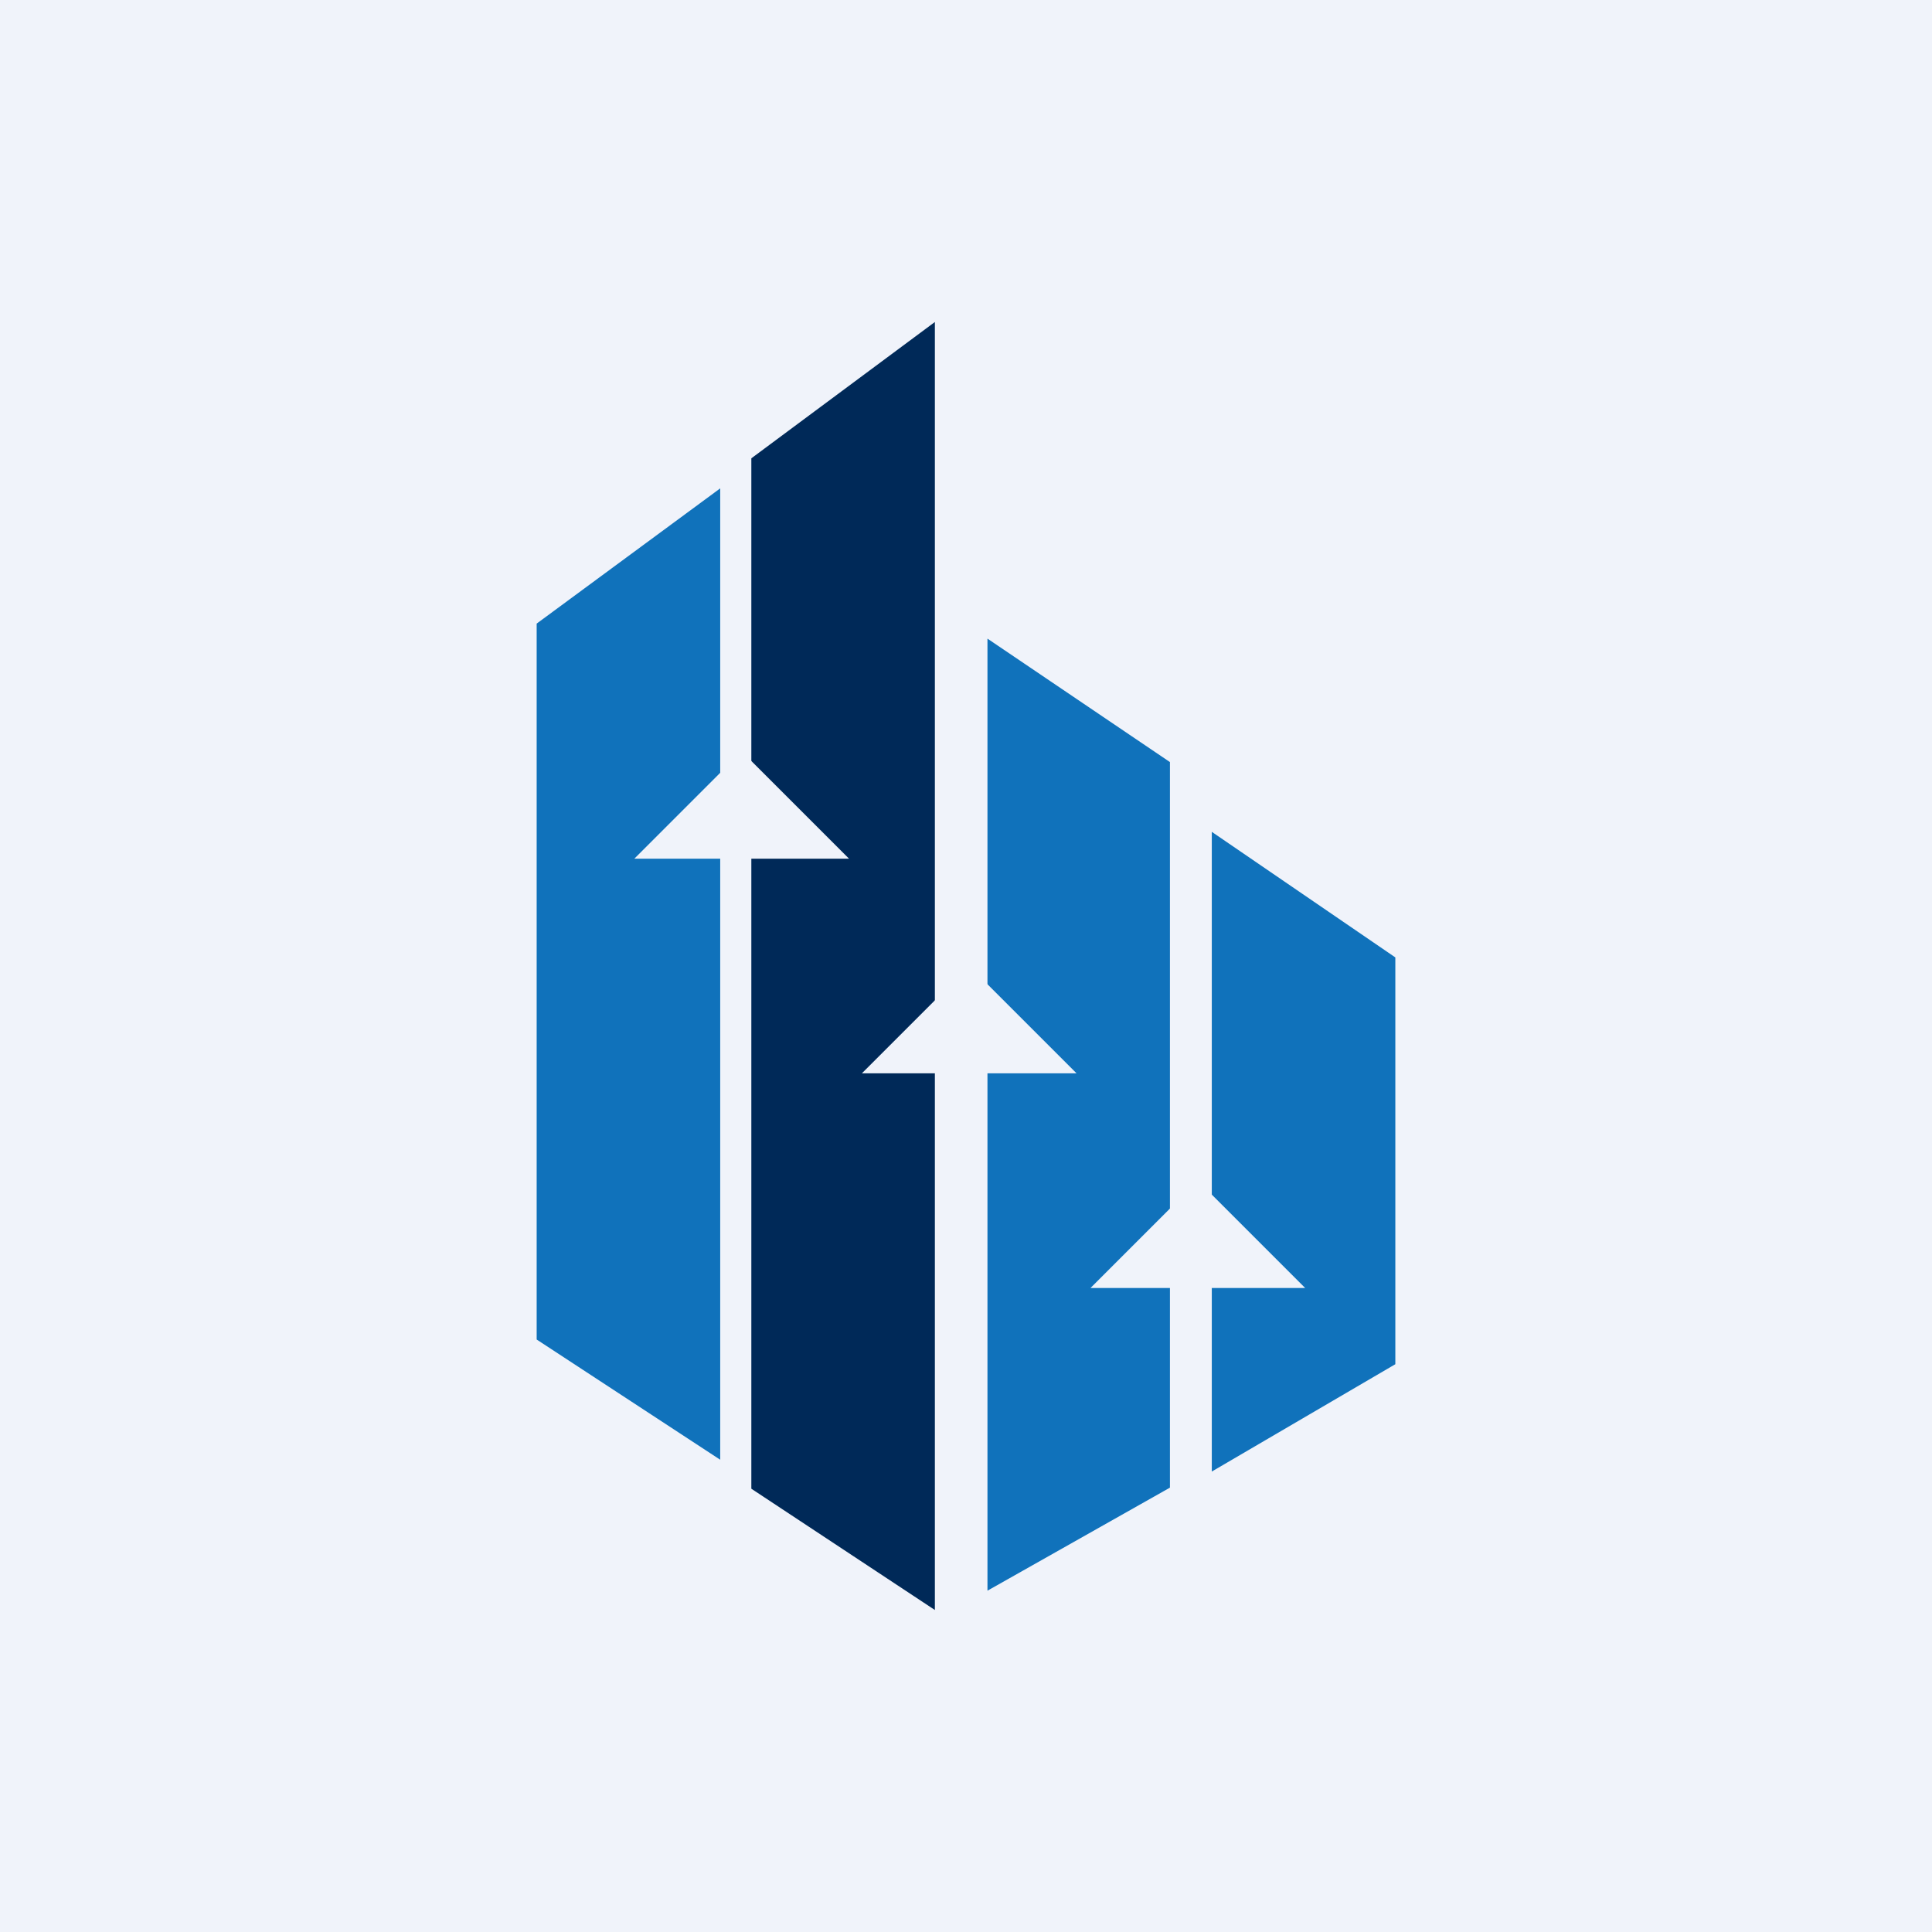 <!-- by TradingView --><svg width="18" height="18" viewBox="0 0 18 18" xmlns="http://www.w3.org/2000/svg"><path fill="#F0F3FA" d="M0 0h18v18H0z"/><path d="M5 12.48V5.81l1.71-1.26v9.05L5 12.48Z" fill="#1072BB"/><path d="M8.71 15 7 13.87v-9.6L8.71 3v12Z" fill="#002958"/><path d="M11.29 13.71V7.75L13 8.92v3.79l-1.71 1ZM9.2 14.8V5.95l1.7 1.15v6.76l-1.7.96Z" fill="#1072BB"/><path d="M7.91 8h-2l1-1 1 1Zm2.12 2h-2l1-1 1 1Zm.13 2h2l-1-1-1 1Z" fill="#F0F3FA"/></svg>